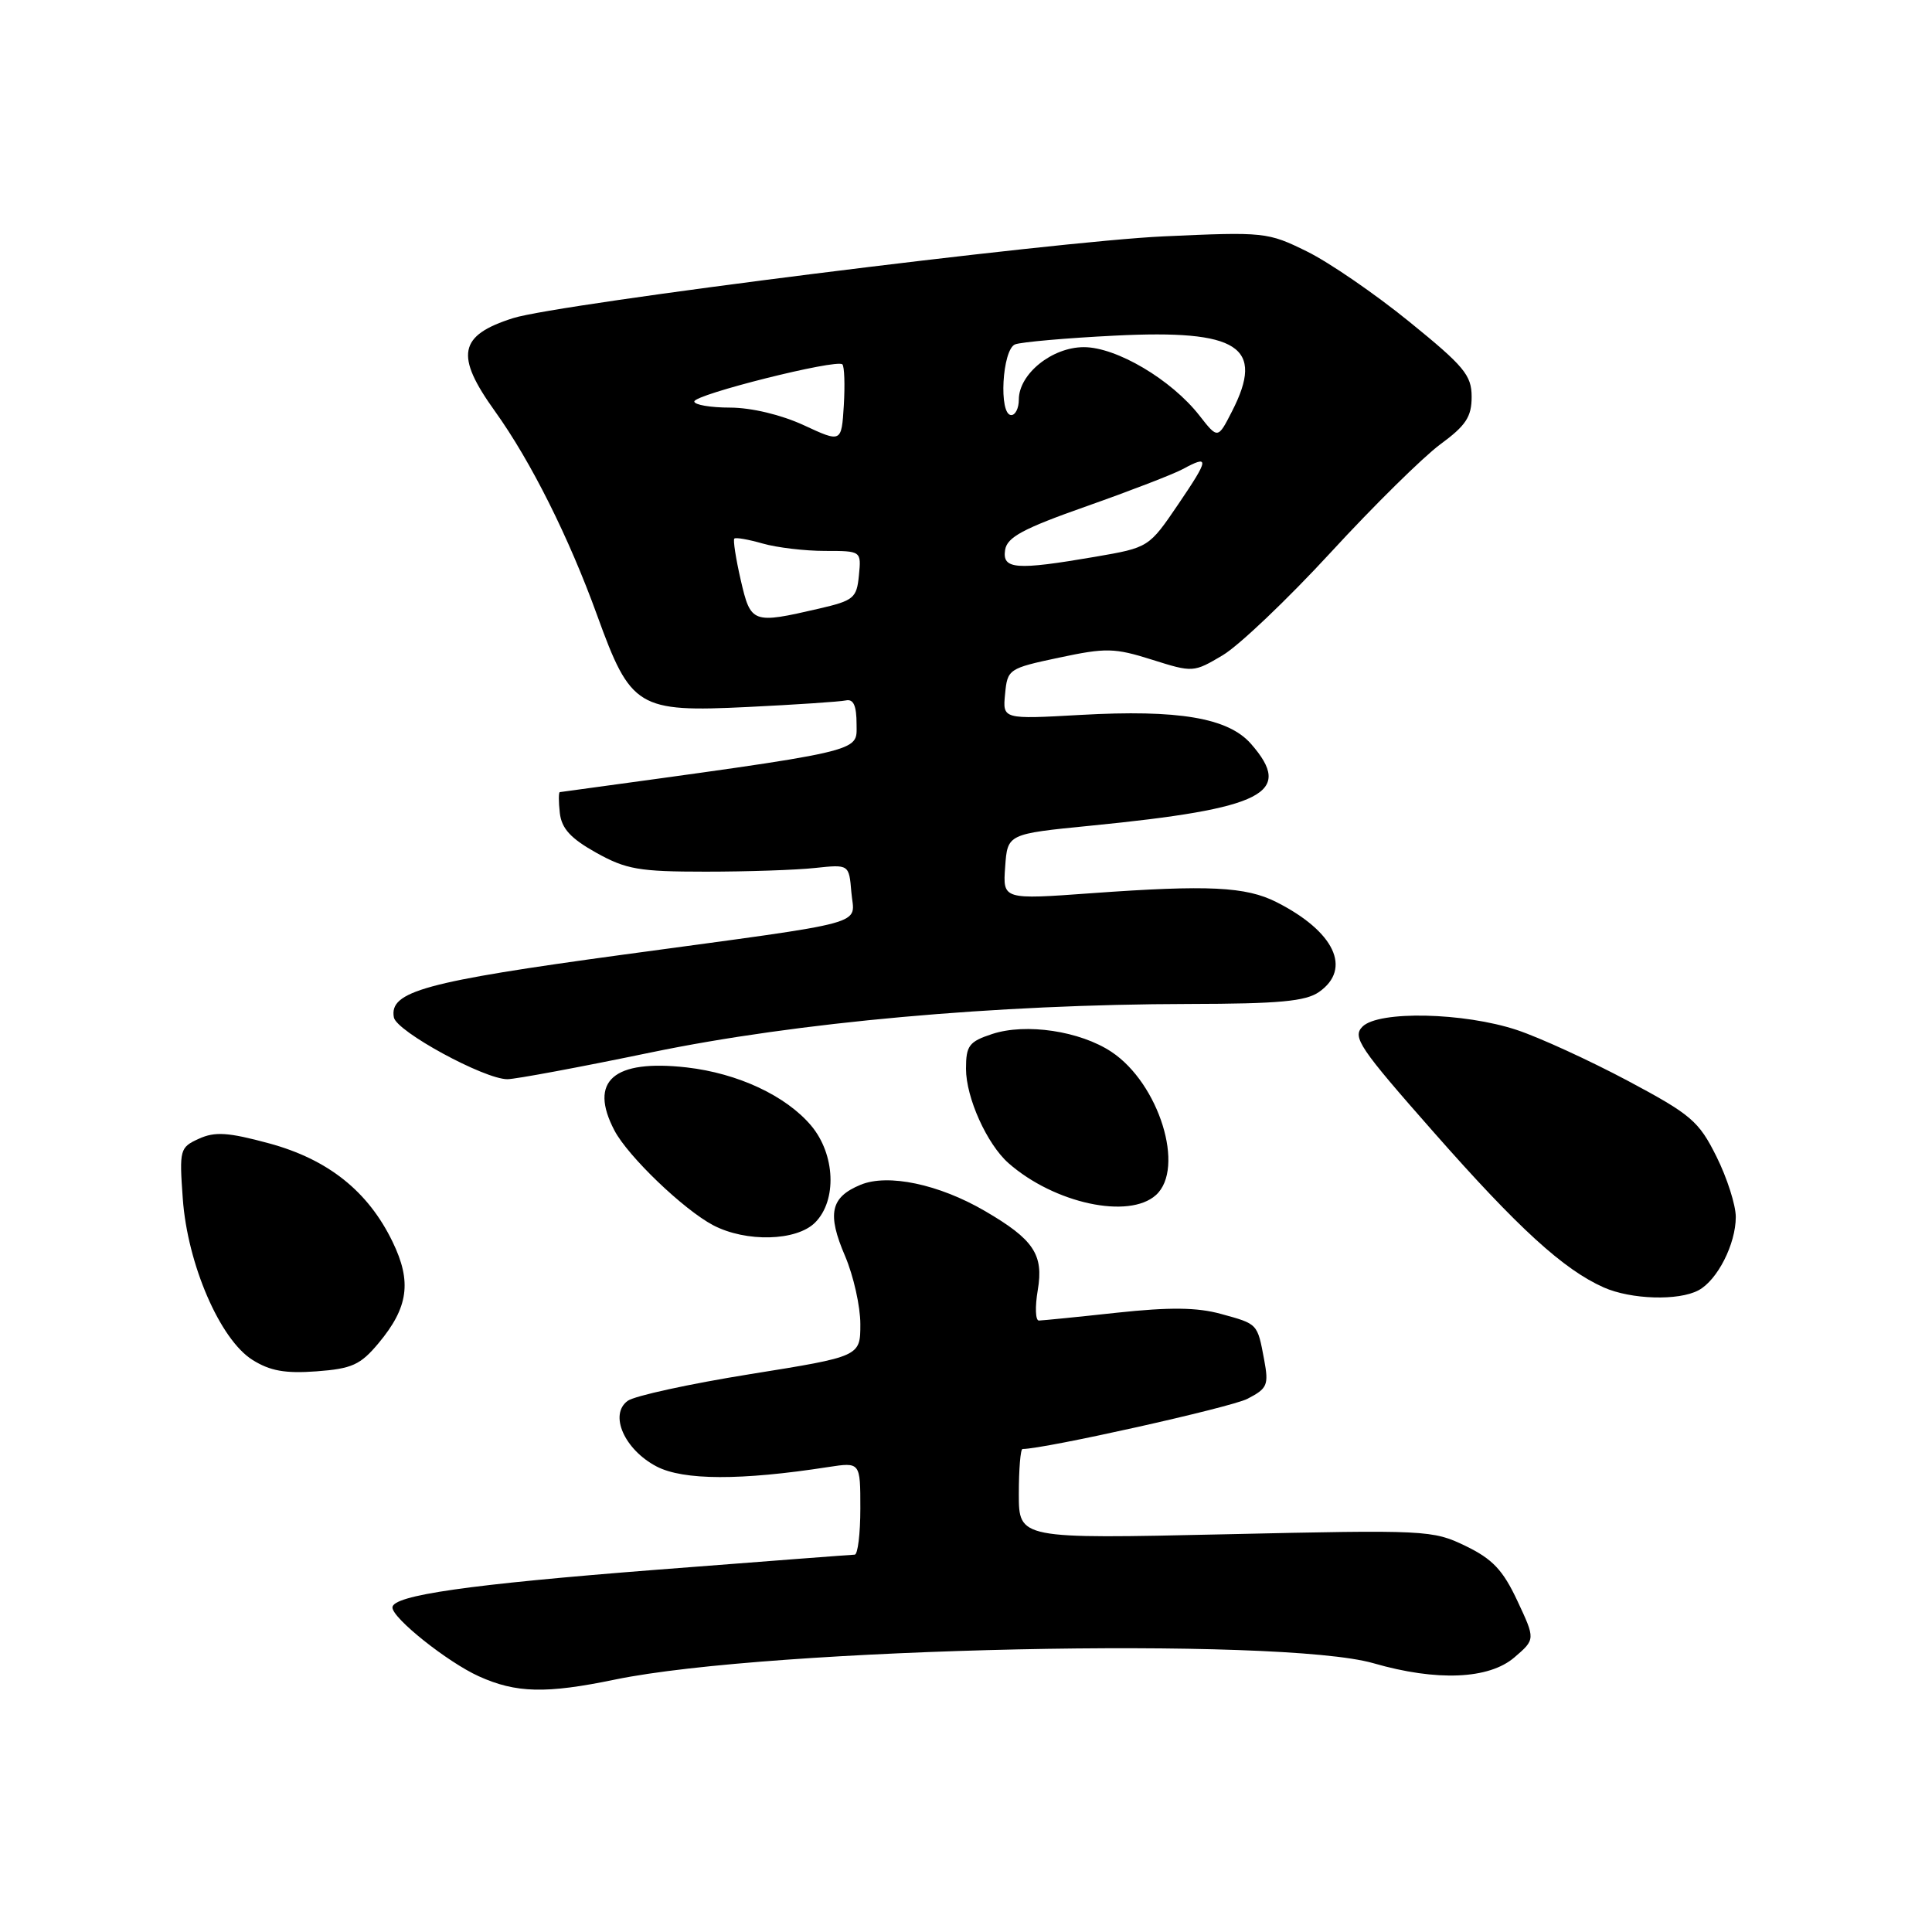 <?xml version="1.0" encoding="UTF-8" standalone="no"?>
<!DOCTYPE svg PUBLIC "-//W3C//DTD SVG 1.1//EN" "http://www.w3.org/Graphics/SVG/1.1/DTD/svg11.dtd" >
<svg xmlns="http://www.w3.org/2000/svg" xmlns:xlink="http://www.w3.org/1999/xlink" version="1.1" viewBox="0 0 256 256">
 <g >
 <path fill="currentColor"
d=" M 81.50 222.55 C 102.02 218.31 169.72 216.85 182.00 220.39 C 190.38 222.81 197.29 222.52 200.67 219.61 C 203.45 217.22 203.45 217.22 201.06 212.12 C 199.15 208.04 197.77 206.58 194.20 204.85 C 189.84 202.74 189.01 202.70 162.36 203.30 C 135.00 203.91 135.00 203.91 135.00 197.95 C 135.00 194.68 135.22 192.00 135.49 192.00 C 138.39 192.00 163.09 186.49 165.29 185.35 C 167.94 183.98 168.13 183.53 167.51 180.18 C 166.60 175.34 166.70 175.45 161.78 174.10 C 158.63 173.23 154.99 173.19 148.00 173.94 C 142.78 174.51 138.12 174.97 137.66 174.98 C 137.20 174.99 137.13 173.17 137.51 170.94 C 138.31 166.23 136.97 164.23 130.50 160.46 C 124.41 156.91 117.65 155.49 114.03 156.99 C 110.04 158.64 109.57 160.83 111.98 166.44 C 113.09 169.04 114.00 173.10 114.00 175.45 C 114.00 179.74 114.00 179.74 99.40 182.08 C 91.37 183.37 84.07 184.96 83.17 185.62 C 80.68 187.44 82.74 192.09 87.01 194.32 C 90.55 196.16 98.16 196.19 109.75 194.39 C 114.00 193.74 114.00 193.74 114.00 199.87 C 114.00 203.24 113.66 206.00 113.25 206.00 C 112.84 206.01 101.03 206.91 87.00 208.00 C 62.10 209.94 52.00 211.39 52.00 213.00 C 52.00 214.42 59.27 220.22 63.43 222.11 C 68.37 224.35 72.33 224.45 81.50 222.55 Z  M 50.15 177.99 C 54.11 173.25 54.59 169.84 52.02 164.55 C 48.78 157.85 43.47 153.62 35.65 151.50 C 30.22 150.03 28.48 149.92 26.35 150.89 C 23.83 152.04 23.75 152.31 24.22 158.83 C 24.84 167.51 29.15 177.49 33.45 180.19 C 35.77 181.65 37.79 182.02 41.94 181.71 C 46.64 181.36 47.76 180.85 50.15 177.99 Z  M 225.06 170.97 C 227.57 169.63 230.00 164.84 230.00 161.25 C 230.00 159.68 228.85 156.08 227.44 153.25 C 225.10 148.55 224.09 147.69 215.69 143.21 C 210.63 140.52 204.03 137.49 201.00 136.48 C 193.97 134.15 182.68 133.90 180.54 136.03 C 179.16 137.42 180.10 138.82 189.98 150.03 C 201.18 162.75 207.16 168.21 212.50 170.59 C 216.11 172.19 222.41 172.39 225.06 170.97 Z  M 108.00 162.00 C 110.93 159.07 110.68 152.96 107.48 149.15 C 104.14 145.19 97.78 142.22 91.00 141.44 C 81.28 140.34 77.97 143.23 81.42 149.80 C 83.22 153.23 90.59 160.29 94.50 162.35 C 98.86 164.63 105.54 164.46 108.00 162.00 Z  M 153.17 158.35 C 157.08 154.81 153.59 143.57 147.28 139.38 C 143.11 136.61 135.94 135.54 131.47 137.01 C 128.40 138.02 128.00 138.55 128.00 141.62 C 128.00 145.45 130.78 151.61 133.64 154.13 C 139.71 159.46 149.58 161.59 153.17 158.35 Z  M 86.32 139.44 C 105.60 135.45 131.93 133.08 157.53 133.03 C 169.48 133.01 173.01 132.68 174.78 131.44 C 179.17 128.37 176.83 123.43 169.15 119.54 C 165.09 117.48 160.10 117.24 144.69 118.35 C 132.87 119.21 132.87 119.21 133.19 114.85 C 133.50 110.50 133.50 110.50 144.50 109.41 C 167.52 107.14 171.50 105.10 165.75 98.55 C 162.74 95.12 156.14 94.00 143.18 94.73 C 132.85 95.31 132.85 95.31 133.18 91.95 C 133.49 88.66 133.65 88.56 140.33 87.14 C 146.54 85.82 147.67 85.84 152.64 87.41 C 158.06 89.12 158.15 89.12 162.02 86.82 C 164.17 85.54 170.60 79.42 176.31 73.22 C 182.01 67.02 188.56 60.57 190.84 58.88 C 194.24 56.39 195.00 55.23 195.00 52.58 C 195.00 49.72 194.01 48.53 186.75 42.64 C 182.21 38.95 176.11 34.76 173.18 33.32 C 167.99 30.76 167.53 30.71 154.18 31.32 C 139.85 31.97 74.04 40.24 68.00 42.15 C 60.77 44.44 60.25 47.07 65.59 54.50 C 70.35 61.14 75.38 71.19 79.13 81.55 C 83.57 93.81 84.52 94.39 99.08 93.68 C 105.44 93.37 111.29 92.98 112.08 92.81 C 113.09 92.59 113.50 93.49 113.50 95.99 C 113.50 99.72 115.03 99.37 74.18 104.96 C 74.01 104.98 74.01 106.23 74.18 107.74 C 74.42 109.79 75.62 111.10 79.00 112.99 C 82.97 115.20 84.68 115.50 93.50 115.50 C 99.00 115.50 105.53 115.28 108.00 115.01 C 112.50 114.53 112.50 114.53 112.81 118.23 C 113.18 122.72 116.03 121.95 82.55 126.50 C 56.26 130.08 51.55 131.37 52.19 134.81 C 52.53 136.67 64.17 143.00 67.23 143.00 C 68.28 143.00 76.88 141.40 86.32 139.44 Z  M 98.15 76.85 C 97.50 74.02 97.12 71.55 97.30 71.37 C 97.48 71.18 99.17 71.48 101.06 72.02 C 102.94 72.56 106.66 73.00 109.31 73.00 C 114.13 73.00 114.13 73.00 113.81 76.25 C 113.52 79.25 113.13 79.58 108.50 80.65 C 99.69 82.69 99.48 82.61 98.15 76.85 Z  M 133.18 72.88 C 133.44 71.18 135.54 70.05 144.00 67.07 C 149.78 65.03 155.48 62.83 156.68 62.18 C 160.30 60.22 160.24 60.75 156.15 66.78 C 152.23 72.55 152.23 72.55 145.10 73.78 C 134.60 75.58 132.79 75.44 133.18 72.88 Z  M 106.50 56.34 C 103.51 54.96 99.59 54.02 96.75 54.01 C 94.14 54.01 92.00 53.64 92.00 53.20 C 92.00 52.27 110.87 47.54 111.62 48.28 C 111.89 48.56 111.97 51.00 111.81 53.72 C 111.50 58.66 111.50 58.66 106.50 56.34 Z  M 158.93 55.06 C 155.21 50.30 147.94 46.00 143.62 46.00 C 139.40 46.00 135.00 49.55 135.00 52.95 C 135.00 54.08 134.55 55.00 134.00 55.00 C 132.31 55.00 132.79 46.30 134.51 45.63 C 135.34 45.32 141.30 44.79 147.76 44.47 C 164.14 43.65 167.65 45.92 163.24 54.52 C 161.37 58.18 161.37 58.18 158.93 55.06 Z "/>
</g>
</svg>
